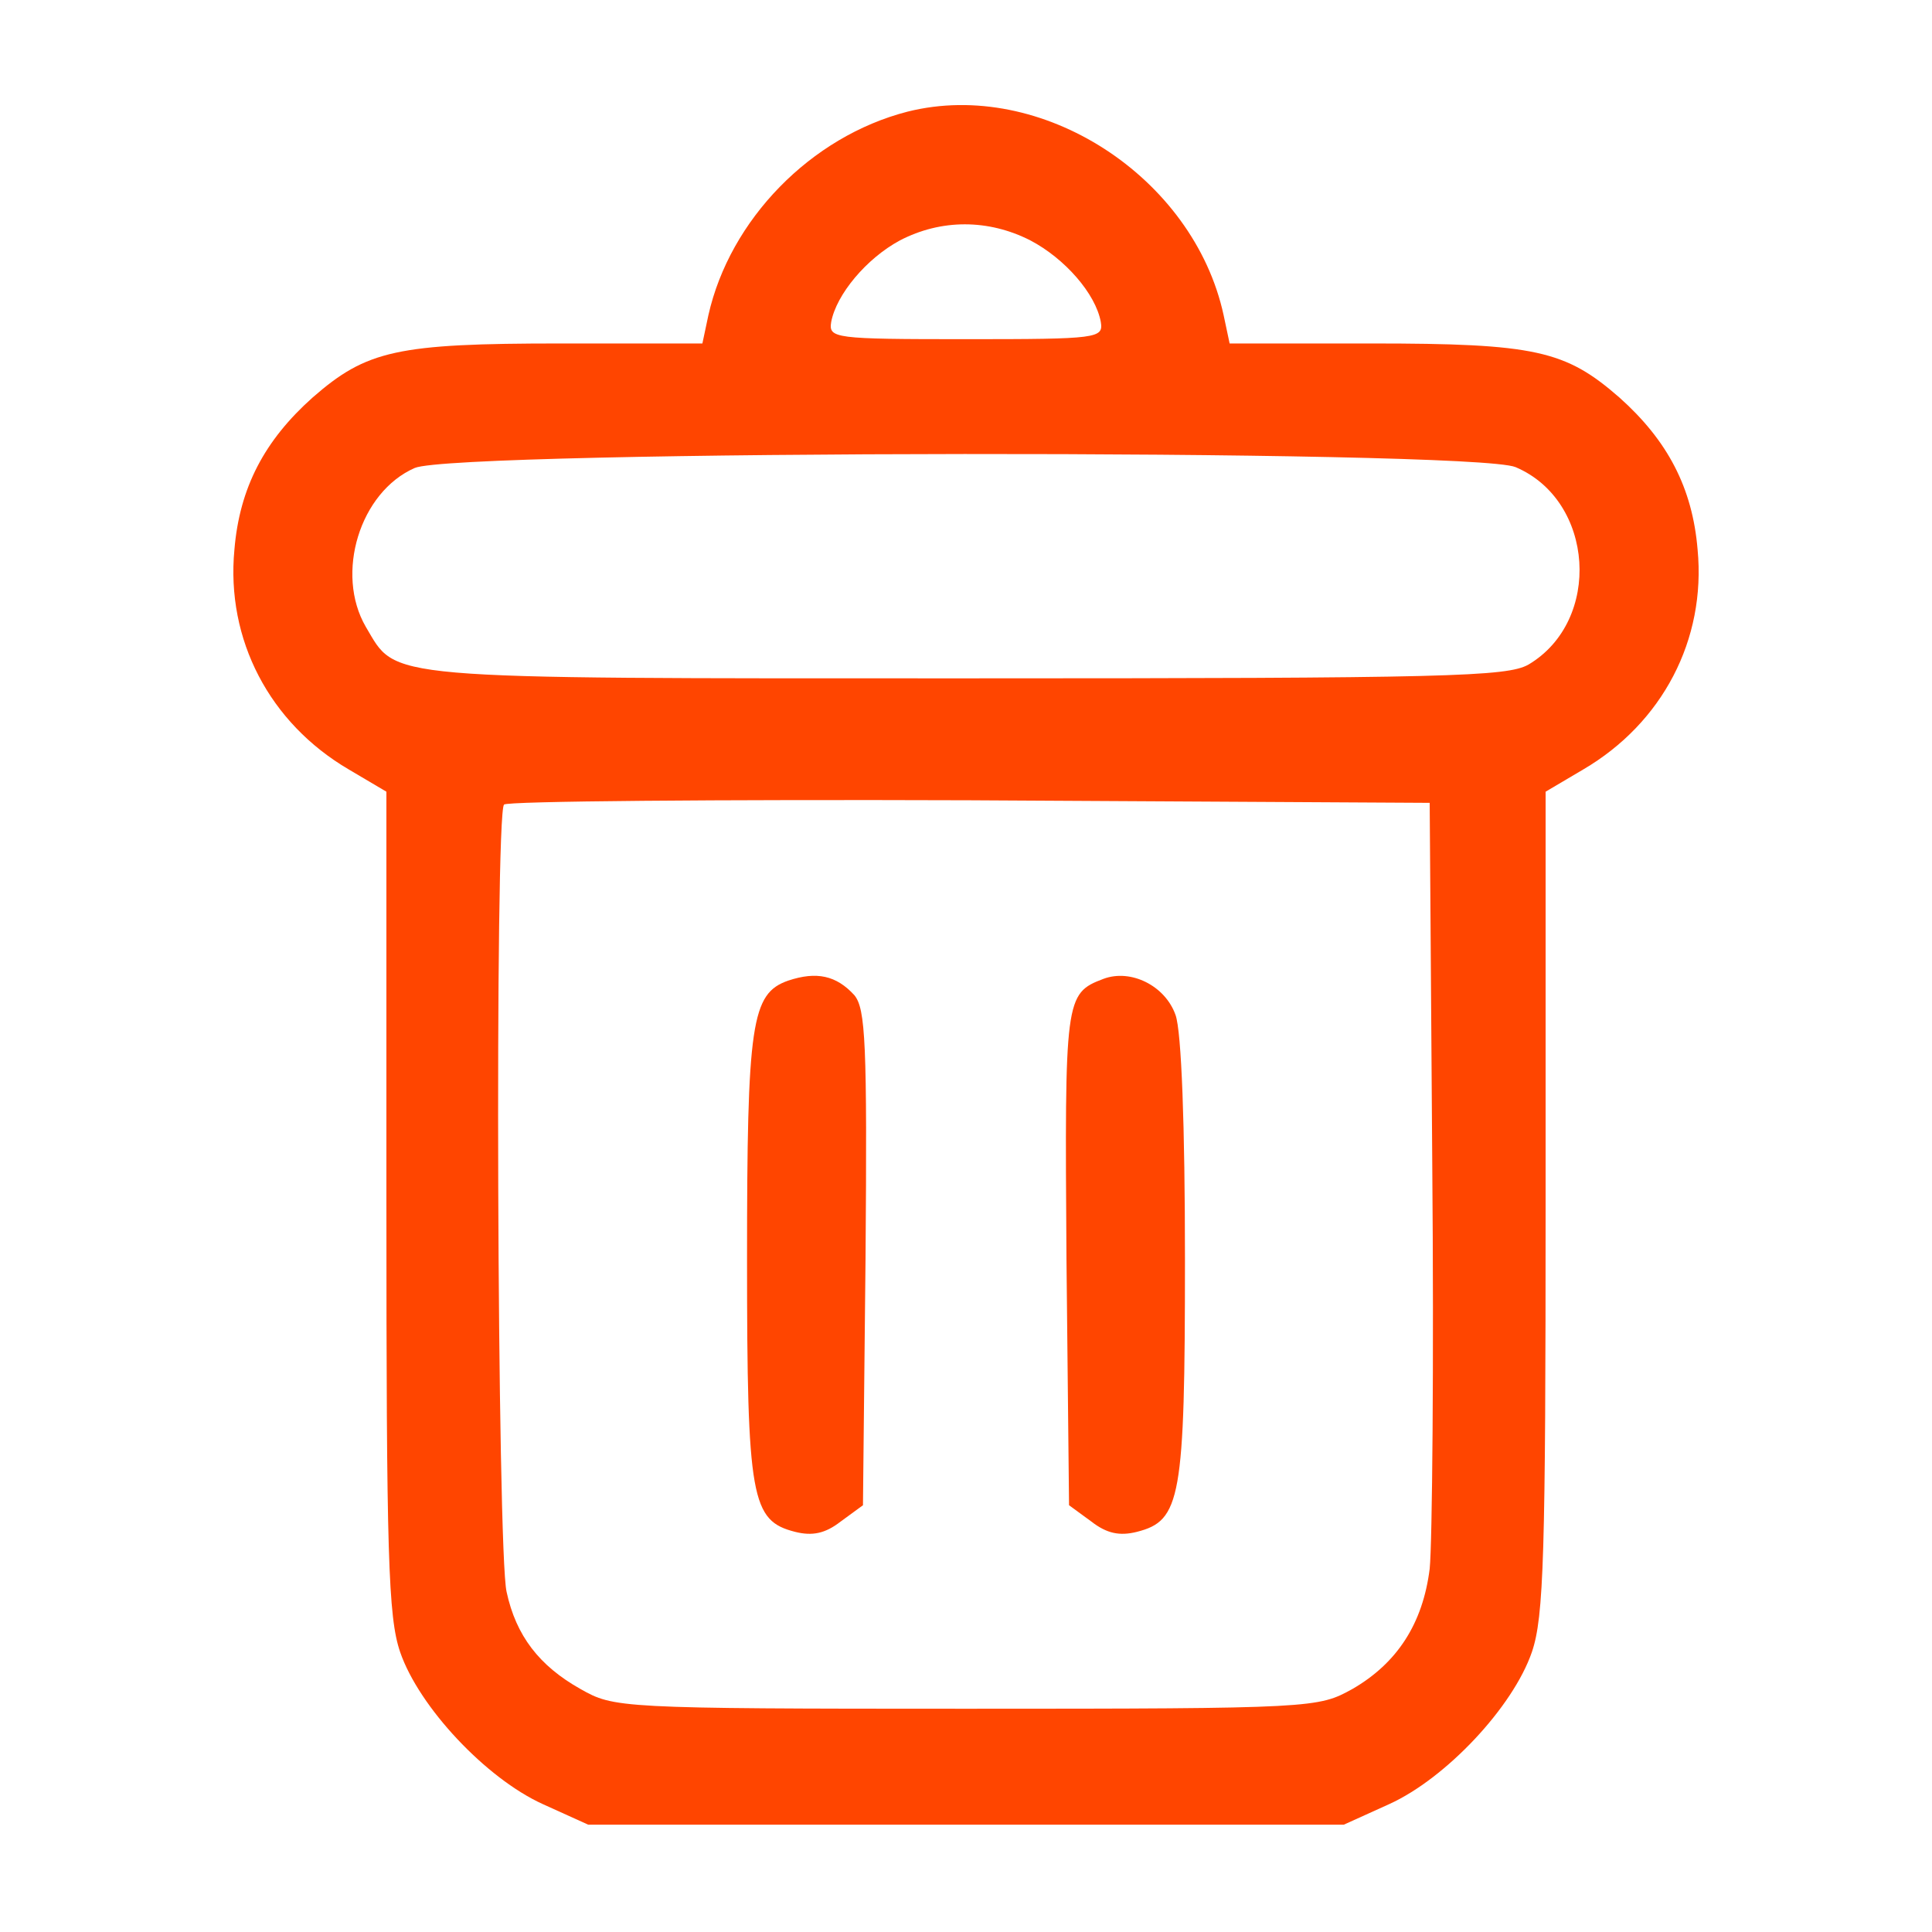 <?xml version="1.0" standalone="no"?>
<!DOCTYPE svg PUBLIC "-//W3C//DTD SVG 20010904//EN"
 "http://www.w3.org/TR/2001/REC-SVG-20010904/DTD/svg10.dtd">
<svg version="1.0" xmlns="http://www.w3.org/2000/svg"
 width="225pt" height="225pt" viewBox="0 0 225 225"
 preserveAspectRatio="xMidYMid meet">

<g transform="translate(0,225) scale(0.1,-0.1)"
fill="orangered" stroke="none">
<path d="M1057 2120 c-113 -29 -207 -126 -232 -237 l-7 -33 -165 0 c-191 0
-226 -8 -289 -63 -56 -50 -85 -105 -91 -177 -10 -105 41 -202 133 -256 l44
-26 0 -477 c0 -412 2 -484 16 -525 22 -64 100 -147 166 -177 l53 -24 440 0
440 0 53 24 c66 30 144 113 166 177 14 41 16 113 16 525 l0 477 44 26 c92 54
143 151 133 256 -6 72 -35 127 -91 177 -63 55 -98 63 -289 63 l-165 0 -7 33
c-35 161 -212 276 -368 237z m143 -150 c40 -21 76 -62 82 -95 3 -19 -3 -20
-157 -20 -154 0 -160 1 -157 20 6 32 41 74 80 95 48 25 103 25 152 0z m565
-264 c92 -39 101 -179 15 -230 -25 -14 -93 -16 -655 -16 -689 0 -662 -2 -699
60 -36 62 -7 157 57 185 48 21 1232 22 1282 1z m-97 -811 c2 -231 0 -443 -3
-472 -8 -64 -38 -110 -90 -140 -40 -22 -43 -23 -450 -23 -406 0 -410 1 -449
23 -48 27 -75 62 -86 113 -11 45 -14 907 -3 917 3 4 248 6 542 5 l536 -3 3
-420z"/>
<path d="M918 1108 c-43 -15 -48 -49 -48 -325 0 -279 5 -304 56 -317 20 -5 35
-2 53 12 l26 19 3 288 c2 251 0 290 -13 306 -21 23 -44 28 -77 17z"/>
<path d="M1285 1110 c-45 -17 -45 -23 -43 -325 l3 -288 26 -19 c18 -14 33 -17
53 -12 51 13 56 38 56 317 0 155 -4 266 -11 285 -12 34 -52 54 -84 42z"/>
</g>
</svg>
